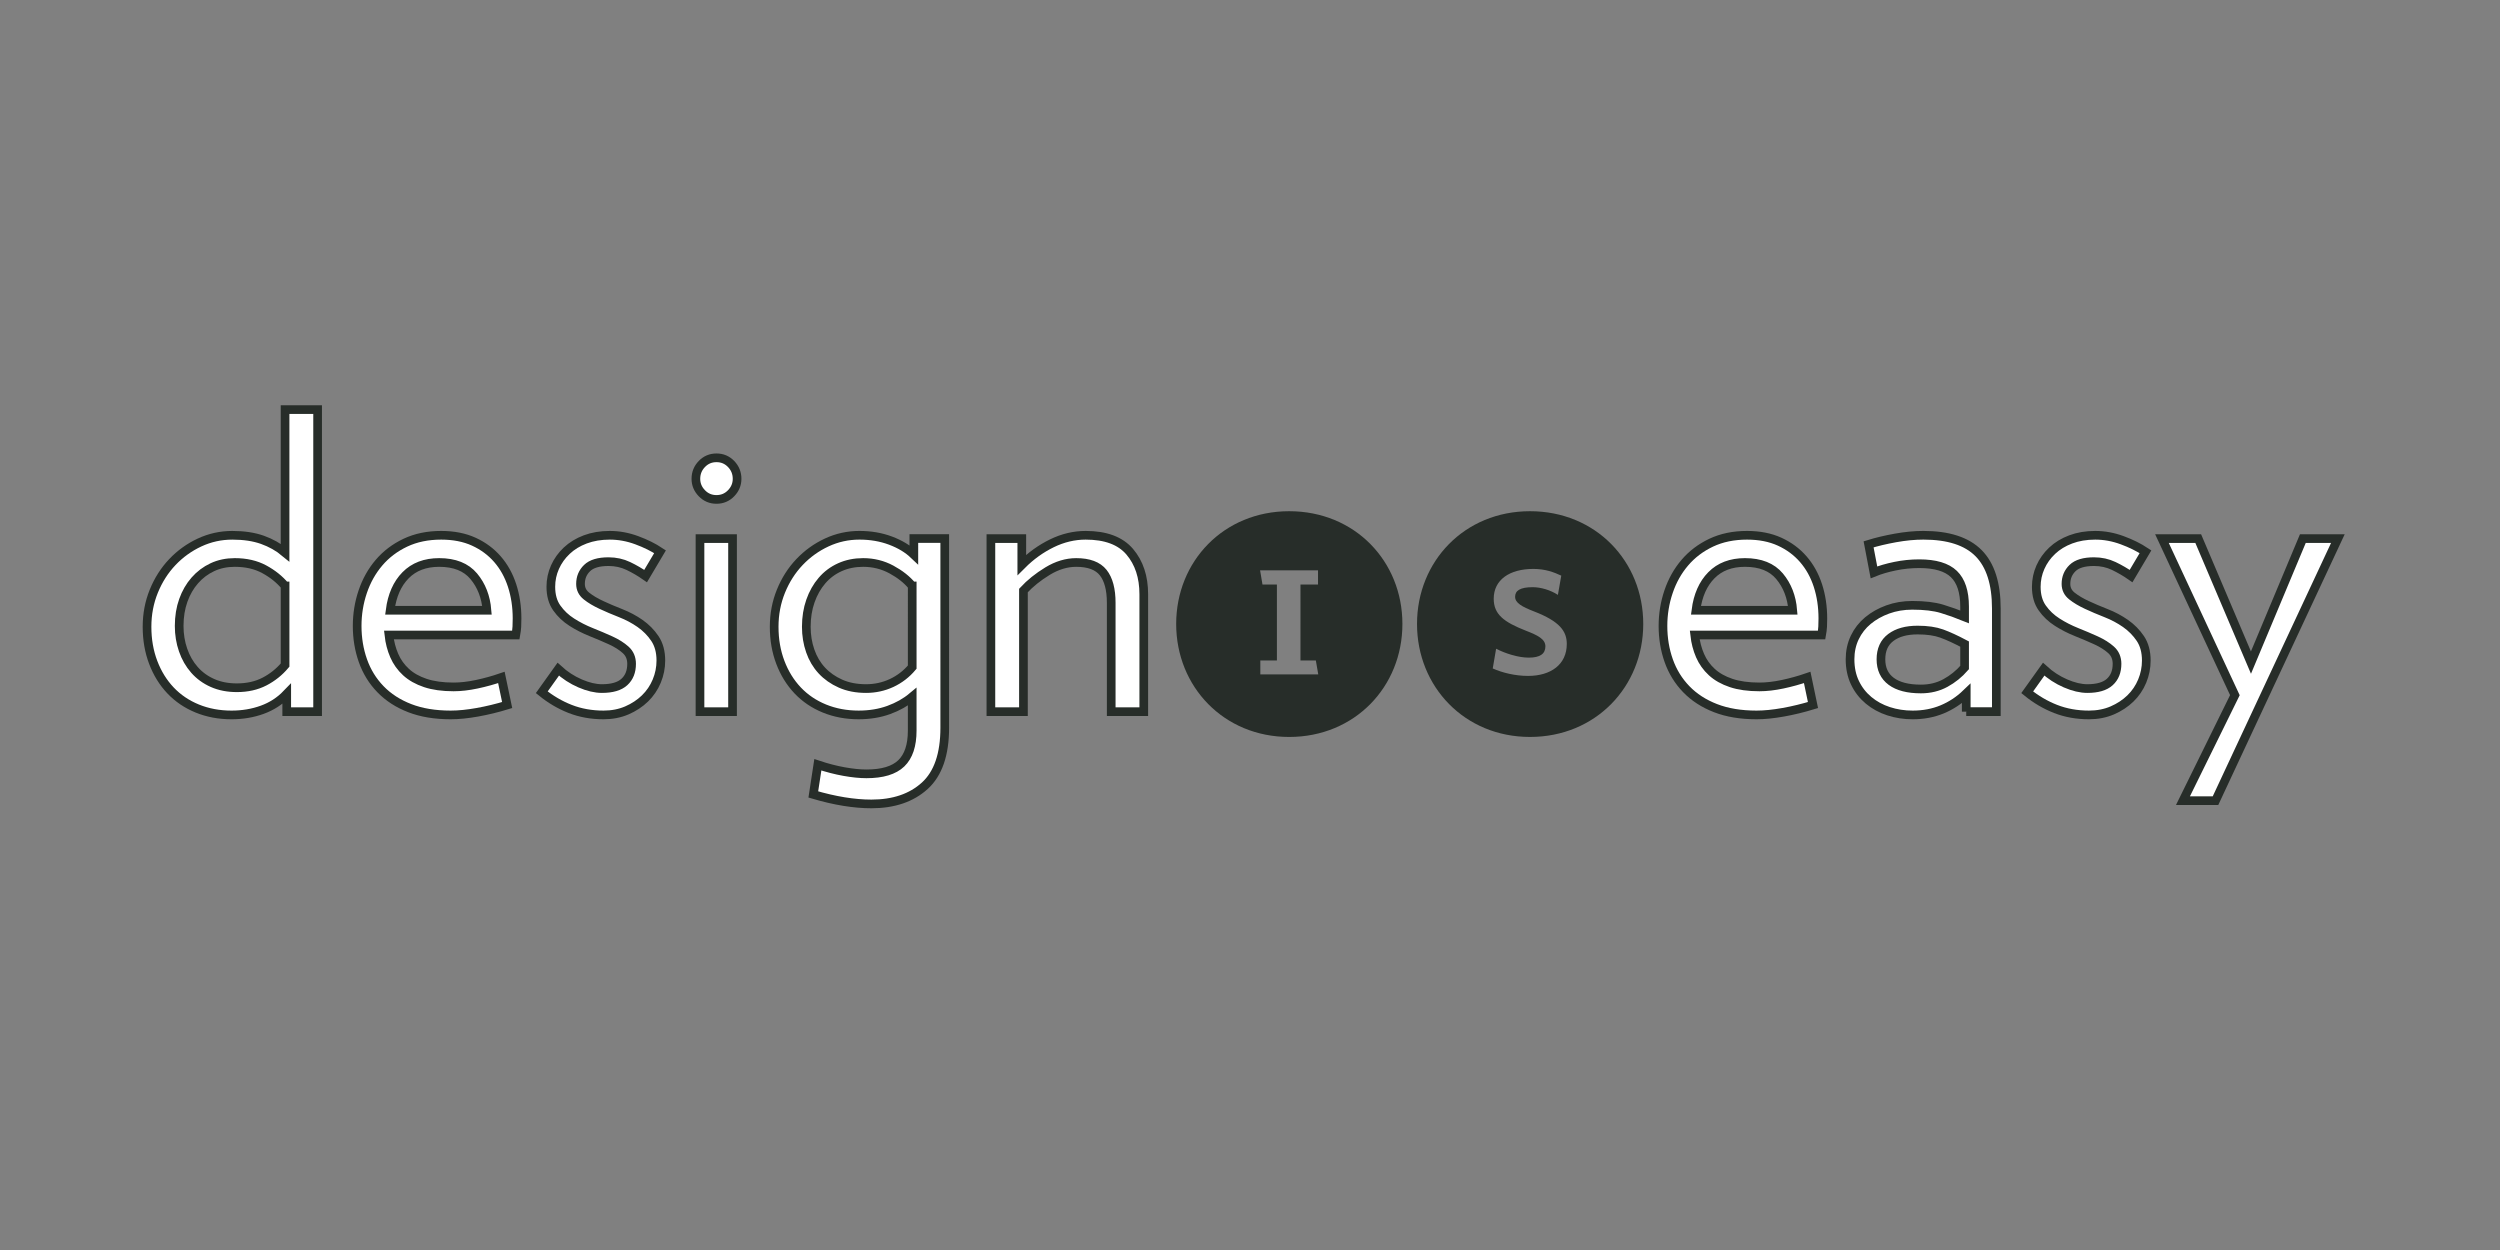 <?xml version="1.0" encoding="utf-8"?>
<!-- Generator: Adobe Illustrator 14.0.0, SVG Export Plug-In  -->
<!DOCTYPE svg PUBLIC "-//W3C//DTD SVG 1.1//EN" "http://www.w3.org/Graphics/SVG/1.1/DTD/svg11.dtd">
<svg version="1.1"
	 xmlns="http://www.w3.org/2000/svg" xmlns:xlink="http://www.w3.org/1999/xlink" xmlns:a="http://ns.adobe.com/AdobeSVGViewerExtensions/3.0/"
	 x="0px" y="0px" width="288px" height="144px" viewBox="-16.438 -46.686 288 144" enable-background="new -16.438 -46.686 288 144"
	 xml:space="preserve">
<rect x="-16.438" y="-46.686" width="288" height="144" fill="#808080" stroke="none"/>
<defs>
</defs>
<path fill="#FFFFFF" stroke="#272D29" d="M16.592,35.295v-2.041c-0.792,0.823-1.733,1.432-2.825,1.827s-2.271,0.594-3.536,0.594
	c-1.424,0-2.738-0.246-3.94-0.736c-1.203-0.49-2.231-1.187-3.085-2.088c-0.854-0.902-1.519-1.978-1.994-3.229
	C0.737,28.373,0.5,27.004,0.5,25.517c0-1.455,0.261-2.824,0.783-4.106c0.522-1.281,1.234-2.396,2.136-3.347
	c0.902-0.949,1.946-1.701,3.133-2.254c1.187-0.553,2.444-0.831,3.773-0.831s2.484,0.174,3.465,0.522
	c0.98,0.349,1.851,0.839,2.611,1.471V0.5h3.75v34.795H16.592z M16.402,20.817c-0.633-0.76-1.432-1.4-2.397-1.923
	s-2.097-0.783-3.394-0.783c-0.949,0-1.812,0.182-2.587,0.546c-0.776,0.364-1.448,0.87-2.017,1.519
	c-0.57,0.649-1.013,1.417-1.329,2.303c-0.317,0.886-0.475,1.867-0.475,2.943c0,0.98,0.15,1.906,0.451,2.776
	c0.3,0.871,0.736,1.63,1.305,2.278c0.57,0.649,1.266,1.156,2.089,1.52c0.822,0.364,1.756,0.546,2.801,0.546
	c1.202,0,2.262-0.237,3.18-0.712c0.917-0.475,1.709-1.107,2.374-1.899V20.817z"/>
<path fill="#FFFFFF" stroke="#272D29" d="M43.126,24.567c0,0.349-0.008,0.664-0.023,0.949c-0.017,0.284-0.056,0.602-0.119,0.949
	H28.363c0.095,0.854,0.3,1.646,0.617,2.373c0.316,0.729,0.767,1.361,1.353,1.899c0.585,0.538,1.329,0.957,2.231,1.258
	s1.985,0.451,3.251,0.451c0.823,0,1.716-0.103,2.682-0.309c0.965-0.206,1.906-0.467,2.824-0.783l0.665,3.18
	c-1.139,0.349-2.278,0.626-3.418,0.831c-1.139,0.205-2.168,0.309-3.085,0.309c-1.804,0-3.378-0.261-4.723-0.783
	c-1.346-0.522-2.469-1.25-3.371-2.184s-1.575-2.025-2.017-3.275c-0.444-1.25-0.665-2.587-0.665-4.011c0-1.36,0.213-2.675,0.641-3.94
	s1.052-2.381,1.875-3.347c0.823-0.965,1.835-1.732,3.038-2.302c1.202-0.569,2.579-0.854,4.13-0.854c1.424,0,2.674,0.246,3.75,0.736
	c1.075,0.491,1.985,1.163,2.729,2.018c0.743,0.854,1.306,1.867,1.686,3.038C42.936,21.94,43.126,23.207,43.126,24.567z
	 M39.661,23.617c-0.126-1.55-0.633-2.855-1.519-3.916c-0.887-1.06-2.216-1.59-3.988-1.59c-1.614,0-2.903,0.49-3.869,1.472
	s-1.559,2.325-1.78,4.034H39.661z"/>
<path fill="#FFFFFF" stroke="#272D29" d="M59.692,29.409c0,0.823-0.159,1.613-0.475,2.373c-0.317,0.76-0.768,1.424-1.353,1.994
	c-0.586,0.569-1.282,1.028-2.088,1.376c-0.807,0.348-1.702,0.522-2.682,0.522c-1.393,0-2.674-0.23-3.845-0.688
	c-1.171-0.458-2.263-1.1-3.275-1.923l1.898-2.658c0.76,0.697,1.598,1.243,2.516,1.638c0.917,0.396,1.756,0.594,2.516,0.594
	c1.17,0,2.033-0.253,2.587-0.76c0.554-0.506,0.831-1.202,0.831-2.089c0-0.664-0.23-1.202-0.688-1.613
	c-0.459-0.411-1.037-0.775-1.732-1.092c-0.697-0.316-1.44-0.633-2.231-0.949c-0.792-0.316-1.536-0.696-2.231-1.14
	c-0.697-0.442-1.274-0.988-1.733-1.638c-0.459-0.648-0.688-1.463-0.688-2.444c0-0.791,0.158-1.543,0.475-2.255
	c0.316-0.712,0.767-1.345,1.353-1.899c0.585-0.553,1.297-0.989,2.136-1.305c0.838-0.316,1.78-0.475,2.824-0.475
	c1.044,0,2.081,0.19,3.109,0.57c1.028,0.38,1.922,0.823,2.682,1.329l-1.662,2.801c-0.633-0.443-1.298-0.83-1.994-1.163
	c-0.696-0.332-1.456-0.499-2.278-0.499c-1.139,0-1.963,0.246-2.468,0.736c-0.507,0.491-0.76,1.1-0.76,1.827
	c0,0.57,0.229,1.037,0.688,1.4c0.458,0.364,1.028,0.705,1.708,1.021c0.68,0.317,1.424,0.634,2.231,0.95
	c0.807,0.316,1.55,0.712,2.231,1.187c0.68,0.475,1.25,1.053,1.708,1.732C59.462,27.55,59.692,28.396,59.692,29.409z"/>
<path fill="#FFFFFF" stroke="#272D29" d="M68.474,8.475c0,0.633-0.23,1.187-0.688,1.661c-0.459,0.475-1.021,0.712-1.685,0.712
	s-1.227-0.237-1.685-0.712c-0.459-0.475-0.688-1.028-0.688-1.661c0-0.665,0.229-1.234,0.688-1.709
	c0.458-0.475,1.021-0.712,1.685-0.712s1.226,0.237,1.685,0.712C68.244,7.241,68.474,7.811,68.474,8.475z M64.201,35.295V15.358h3.75
	v19.937H64.201z"/>
<path fill="#FFFFFF" stroke="#272D29" d="M92.397,37.146c0,3.069-0.768,5.3-2.302,6.692c-1.535,1.393-3.584,2.089-6.147,2.089
	c-1.994,0-4.225-0.364-6.693-1.092l0.522-3.418c1.044,0.349,2.049,0.609,3.015,0.783c0.965,0.174,1.827,0.262,2.587,0.262
	c1.835,0,3.172-0.403,4.011-1.211c0.838-0.807,1.258-2.064,1.258-3.773v-3.893c-0.76,0.634-1.662,1.14-2.706,1.52
	c-1.044,0.379-2.2,0.569-3.465,0.569c-1.424,0-2.738-0.246-3.94-0.736c-1.203-0.49-2.231-1.187-3.085-2.088
	c-0.854-0.902-1.519-1.978-1.994-3.229c-0.475-1.249-0.712-2.618-0.712-4.105c0-1.455,0.261-2.824,0.783-4.106
	c0.522-1.281,1.234-2.396,2.136-3.347c0.902-0.949,1.946-1.701,3.133-2.254c1.187-0.553,2.444-0.831,3.773-0.831
	c1.297,0,2.492,0.207,3.584,0.617c1.092,0.412,1.985,0.95,2.682,1.614v-1.852h3.56V37.146z M88.647,20.817
	c-0.602-0.729-1.4-1.36-2.397-1.899c-0.997-0.537-2.081-0.807-3.251-0.807c-0.981,0-1.875,0.182-2.682,0.546
	c-0.807,0.364-1.495,0.878-2.064,1.543c-0.57,0.664-1.013,1.447-1.329,2.35c-0.317,0.901-0.475,1.891-0.475,2.967
	c0,0.981,0.15,1.906,0.451,2.776c0.3,0.871,0.743,1.622,1.329,2.255c0.585,0.634,1.305,1.14,2.16,1.52s1.835,0.569,2.943,0.569
	c1.044,0,2.024-0.214,2.943-0.641c0.917-0.428,1.709-1.036,2.374-1.828V20.817z"/>
<path fill="#FFFFFF" stroke="#272D29" d="M111.574,35.295V22.763c0-1.55-0.309-2.713-0.926-3.489
	c-0.617-0.774-1.654-1.162-3.109-1.162c-1.108,0-2.208,0.332-3.299,0.996c-1.092,0.665-2.017,1.409-2.777,2.231v13.956h-3.75V15.358
	h3.56v3.039c1.044-1.045,2.199-1.875,3.465-2.493c1.265-0.617,2.563-0.926,3.893-0.926c2.31,0,4.003,0.634,5.079,1.899
	c1.075,1.266,1.614,2.896,1.614,4.89v13.528H111.574z"/>
<path fill="#272D29" d="M132.075,12.205c7.561,0,13.044,5.76,13.044,12.989s-5.483,13.017-13.044,13.017
	c-7.533,0-13.017-5.788-13.017-13.017S124.542,12.205,132.075,12.205z M133.377,20.651h2.021v-1.634h-6.674l0.276,1.634h1.662v8.752
	h-1.911v1.605h6.675l-0.277-1.605h-1.772V20.651z"/>
<path fill="#272D29" d="M159.82,12.205c7.561,0,13.044,5.76,13.044,12.989S167.381,38.21,159.82,38.21
	c-7.533,0-13.017-5.788-13.017-13.017S152.287,12.205,159.82,12.205z M160.291,23.753c-1.44-0.554-2.188-0.997-2.188-1.689
	s0.554-1.107,2.021-1.107c0.941,0,2.05,0.332,2.908,0.887l0.388-2.216c-0.831-0.388-1.828-0.775-3.213-0.775
	c-2.77,0-4.569,1.273-4.569,3.434c0,1.801,1.163,2.687,3.711,3.684c1.357,0.526,2.243,0.97,2.243,1.8
	c0,0.859-0.609,1.302-1.911,1.302c-1.219,0-2.687-0.471-3.767-1.024l-0.388,2.271c1.108,0.499,2.604,0.859,4.071,0.859
	c2.604,0,4.459-1.302,4.459-3.684C164.058,26.024,163.227,24.889,160.291,23.753z"/>
<path fill="#FFFFFF" stroke="#272D29" d="M193.554,24.567c0,0.349-0.008,0.664-0.023,0.949c-0.017,0.284-0.056,0.602-0.119,0.949
	h-14.62c0.095,0.854,0.301,1.646,0.617,2.373c0.316,0.729,0.767,1.361,1.353,1.899s1.329,0.957,2.231,1.258
	c0.901,0.301,1.985,0.451,3.252,0.451c0.822,0,1.716-0.103,2.682-0.309c0.965-0.206,1.906-0.467,2.824-0.783l0.665,3.18
	c-1.14,0.349-2.279,0.626-3.418,0.831c-1.14,0.205-2.168,0.309-3.086,0.309c-1.804,0-3.378-0.261-4.723-0.783
	c-1.346-0.522-2.469-1.25-3.37-2.184c-0.902-0.934-1.575-2.025-2.018-3.275c-0.443-1.25-0.665-2.587-0.665-4.011
	c0-1.36,0.214-2.675,0.642-3.94c0.427-1.266,1.051-2.381,1.875-3.347c0.822-0.965,1.835-1.732,3.037-2.302
	c1.203-0.569,2.579-0.854,4.13-0.854c1.425,0,2.674,0.246,3.75,0.736c1.076,0.491,1.985,1.163,2.729,2.018
	c0.743,0.854,1.306,1.867,1.686,3.038S193.554,23.207,193.554,24.567z M190.089,23.617c-0.127-1.55-0.634-2.855-1.52-3.916
	c-0.886-1.06-2.215-1.59-3.987-1.59c-1.613,0-2.903,0.49-3.868,1.472c-0.966,0.981-1.56,2.325-1.78,4.034H190.089z"/>
<path fill="#FFFFFF" stroke="#272D29" d="M210.072,35.295v-2.089c-0.823,0.792-1.748,1.4-2.776,1.828
	c-1.029,0.427-2.16,0.641-3.395,0.641c-0.98,0-1.906-0.143-2.776-0.428c-0.871-0.284-1.638-0.703-2.303-1.258
	c-0.664-0.553-1.187-1.226-1.566-2.018c-0.38-0.79-0.569-1.692-0.569-2.705c0-0.918,0.182-1.757,0.546-2.516
	c0.363-0.76,0.87-1.408,1.519-1.946s1.408-0.966,2.279-1.282c0.87-0.315,1.811-0.475,2.824-0.475c1.392,0,2.531,0.135,3.418,0.403
	c0.885,0.27,1.756,0.578,2.61,0.926V23.19c0-1.709-0.412-2.959-1.234-3.75c-0.823-0.791-2.152-1.187-3.987-1.187
	c-0.949,0-1.883,0.095-2.801,0.286c-0.918,0.189-1.725,0.427-2.421,0.711l-0.617-3.228c0.918-0.285,1.946-0.529,3.086-0.736
	c1.139-0.205,2.215-0.309,3.228-0.309c2.88,0,5,0.688,6.361,2.065c1.36,1.377,2.041,3.506,2.041,6.385v11.867H210.072z
	 M209.883,27.51c-1.013-0.537-1.892-0.941-2.635-1.21c-0.744-0.269-1.669-0.403-2.776-0.403c-1.298,0-2.326,0.284-3.086,0.854
	c-0.76,0.569-1.139,1.408-1.139,2.516s0.395,1.954,1.187,2.539c0.79,0.586,1.93,0.879,3.418,0.879c1.044,0,1.985-0.229,2.824-0.688
	c0.838-0.459,1.573-1.052,2.207-1.78V27.51z"/>
<path fill="#FFFFFF" stroke="#272D29" d="M230.815,29.409c0,0.823-0.159,1.613-0.475,2.373c-0.316,0.76-0.768,1.424-1.353,1.994
	c-0.586,0.569-1.282,1.028-2.089,1.376s-1.701,0.522-2.682,0.522c-1.394,0-2.675-0.23-3.846-0.688s-2.263-1.1-3.275-1.923
	l1.899-2.658c0.759,0.697,1.598,1.243,2.516,1.638c0.917,0.396,1.756,0.594,2.516,0.594c1.171,0,2.033-0.253,2.587-0.76
	c0.554-0.506,0.831-1.202,0.831-2.089c0-0.664-0.23-1.202-0.688-1.613c-0.459-0.411-1.037-0.775-1.732-1.092
	c-0.696-0.316-1.44-0.633-2.231-0.949s-1.535-0.696-2.23-1.14c-0.696-0.442-1.274-0.988-1.732-1.638
	c-0.46-0.648-0.688-1.463-0.688-2.444c0-0.791,0.158-1.543,0.475-2.255c0.315-0.712,0.767-1.345,1.353-1.899
	c0.585-0.553,1.298-0.989,2.137-1.305c0.838-0.316,1.779-0.475,2.824-0.475c1.044,0,2.08,0.19,3.108,0.57s1.923,0.823,2.683,1.329
	l-1.661,2.801c-0.634-0.443-1.299-0.83-1.994-1.163c-0.696-0.332-1.456-0.499-2.278-0.499c-1.14,0-1.963,0.246-2.469,0.736
	c-0.506,0.491-0.759,1.1-0.759,1.827c0,0.57,0.229,1.037,0.688,1.4c0.459,0.364,1.028,0.705,1.709,1.021
	c0.681,0.317,1.424,0.634,2.231,0.95c0.807,0.316,1.55,0.712,2.23,1.187s1.25,1.053,1.709,1.732
	C230.586,27.55,230.815,28.396,230.815,29.409z"/>
<path fill="#FFFFFF" stroke="#272D29" d="M238.789,45.548h-3.75l5.981-12.151l-8.402-18.039h4.178l6.076,14.289l5.98-14.289h4.035
	L238.789,45.548z"/>
</svg>
